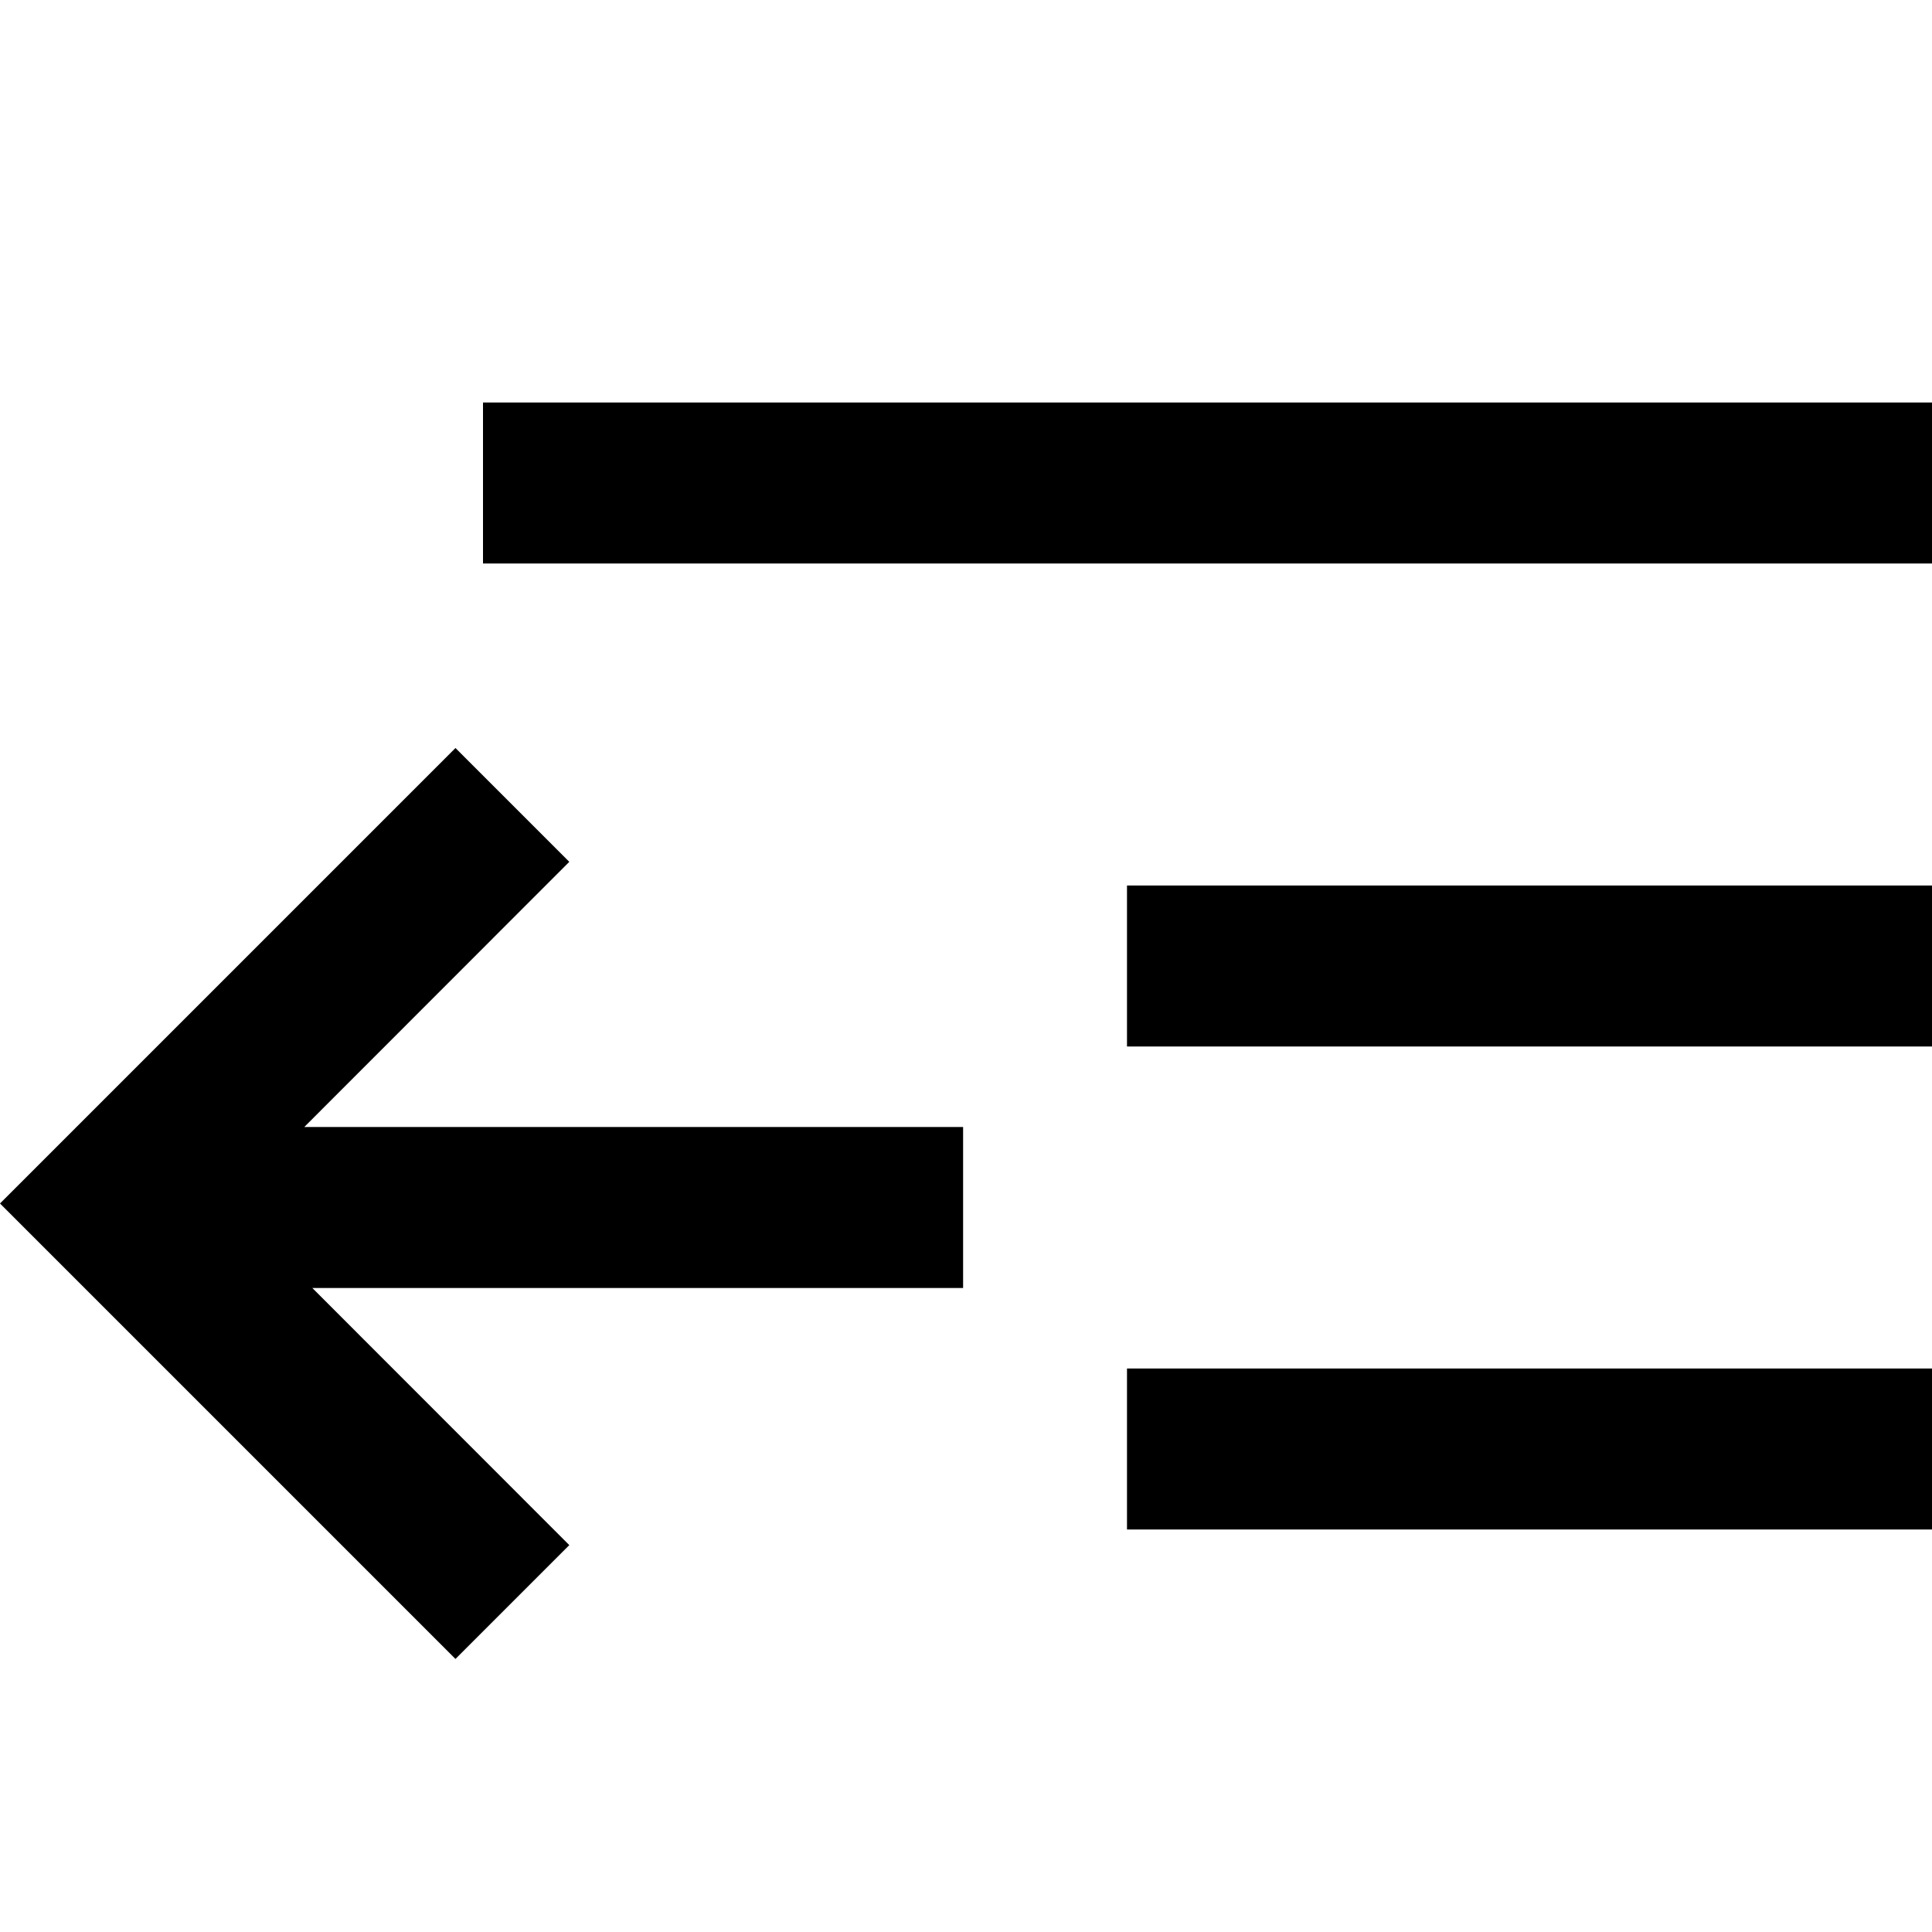 <svg width="12" height="12" viewBox="0 0 12 12" xmlns="http://www.w3.org/2000/svg">
<path d="M3 2.5L12 2.5V3.5H3V2.5Z"/>
<path d="M7 5.5H12V6.5H7V5.5Z"/>
<path d="M7 8.5H12V9.5H7V8.5Z"/>
<path d="M0 7.475L2.829 10.304L3.536 9.597L1.94 8H5.982V7H1.89L3.536 5.353L2.829 4.646L0 7.475Z"/>
</svg>
